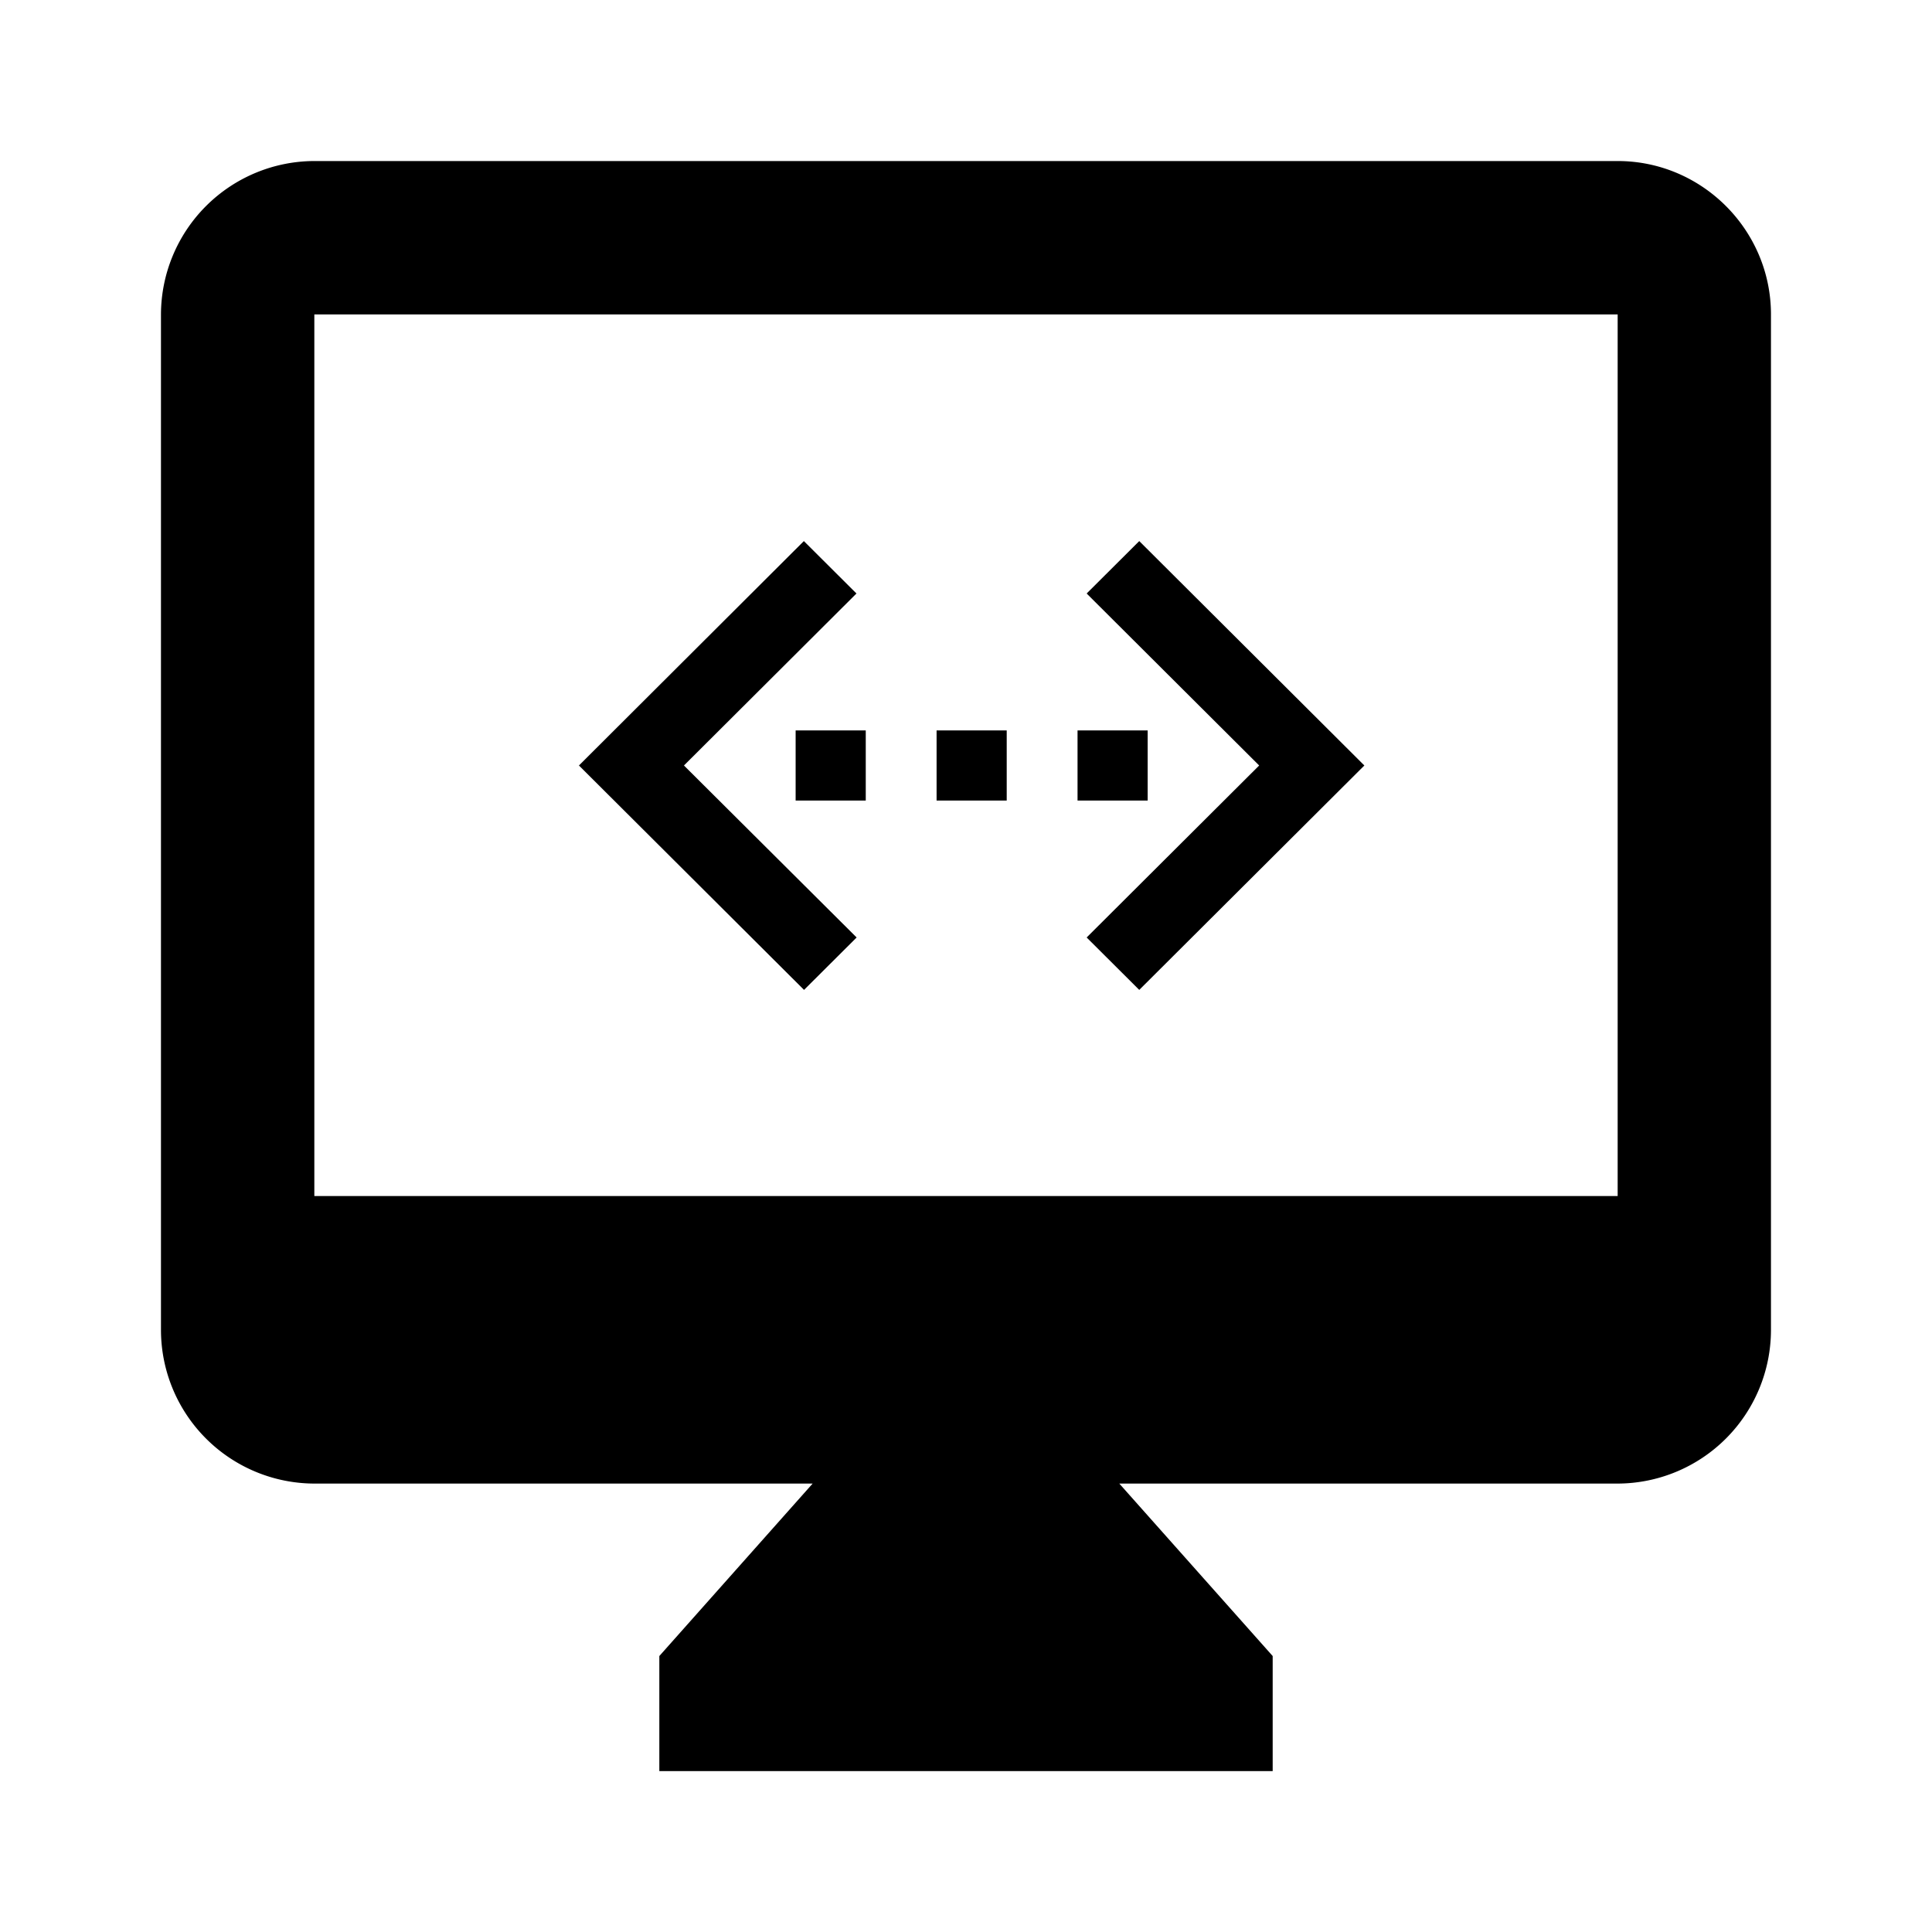 <svg xmlns="http://www.w3.org/2000/svg" viewBox="0 0 29.754 29.754" height="112.457" width="112.457"><defs><filter id="a" color-interpolation-filters="sRGB"><feColorMatrix values="2.354 0 0 0.952 -0.677 0 2.354 0 0.952 -0.677 0 0 2.354 0.952 -0.677 0 0 0 1 0"/></filter><filter id="b" color-interpolation-filters="sRGB"><feColorMatrix values="2.354 0 0 0.952 -0.677 0 2.354 0 0.952 -0.677 0 0 2.354 0.952 -0.677 0 0 0 1 0"/></filter></defs><g transform="translate(8.052 4.877) scale(.027)" stroke-width="9.924" filter="url(#a)"><path d="M190.4 354.1L91.9 256l98.4-98.1-30-29.9L32 256l128.4 128zm131.2 0L420 256l-98.4-98.1 30-29.9L480 256 351.6 384z"/><path d="M155.6 276h40v-40h-40zm200.8-40h-40v40h40zM236 276h40v-40h-40z"/></g><path d="M137.791 78.27h-20.072a2.368 2.368 0 0 0-2.362 2.362v15.644a2.368 2.368 0 0 0 2.362 2.362h7.674l-2.361 2.656v1.772h9.446v-1.772l-2.362-2.656h7.675a2.368 2.368 0 0 0 2.361-2.362V80.632c0-1.3-1.062-2.362-2.361-2.362zm0 15.94h-20.072V80.632h20.072z" stroke-width=".265" filter="url(#b)" transform="translate(-112.878 -75.79)"/></svg>